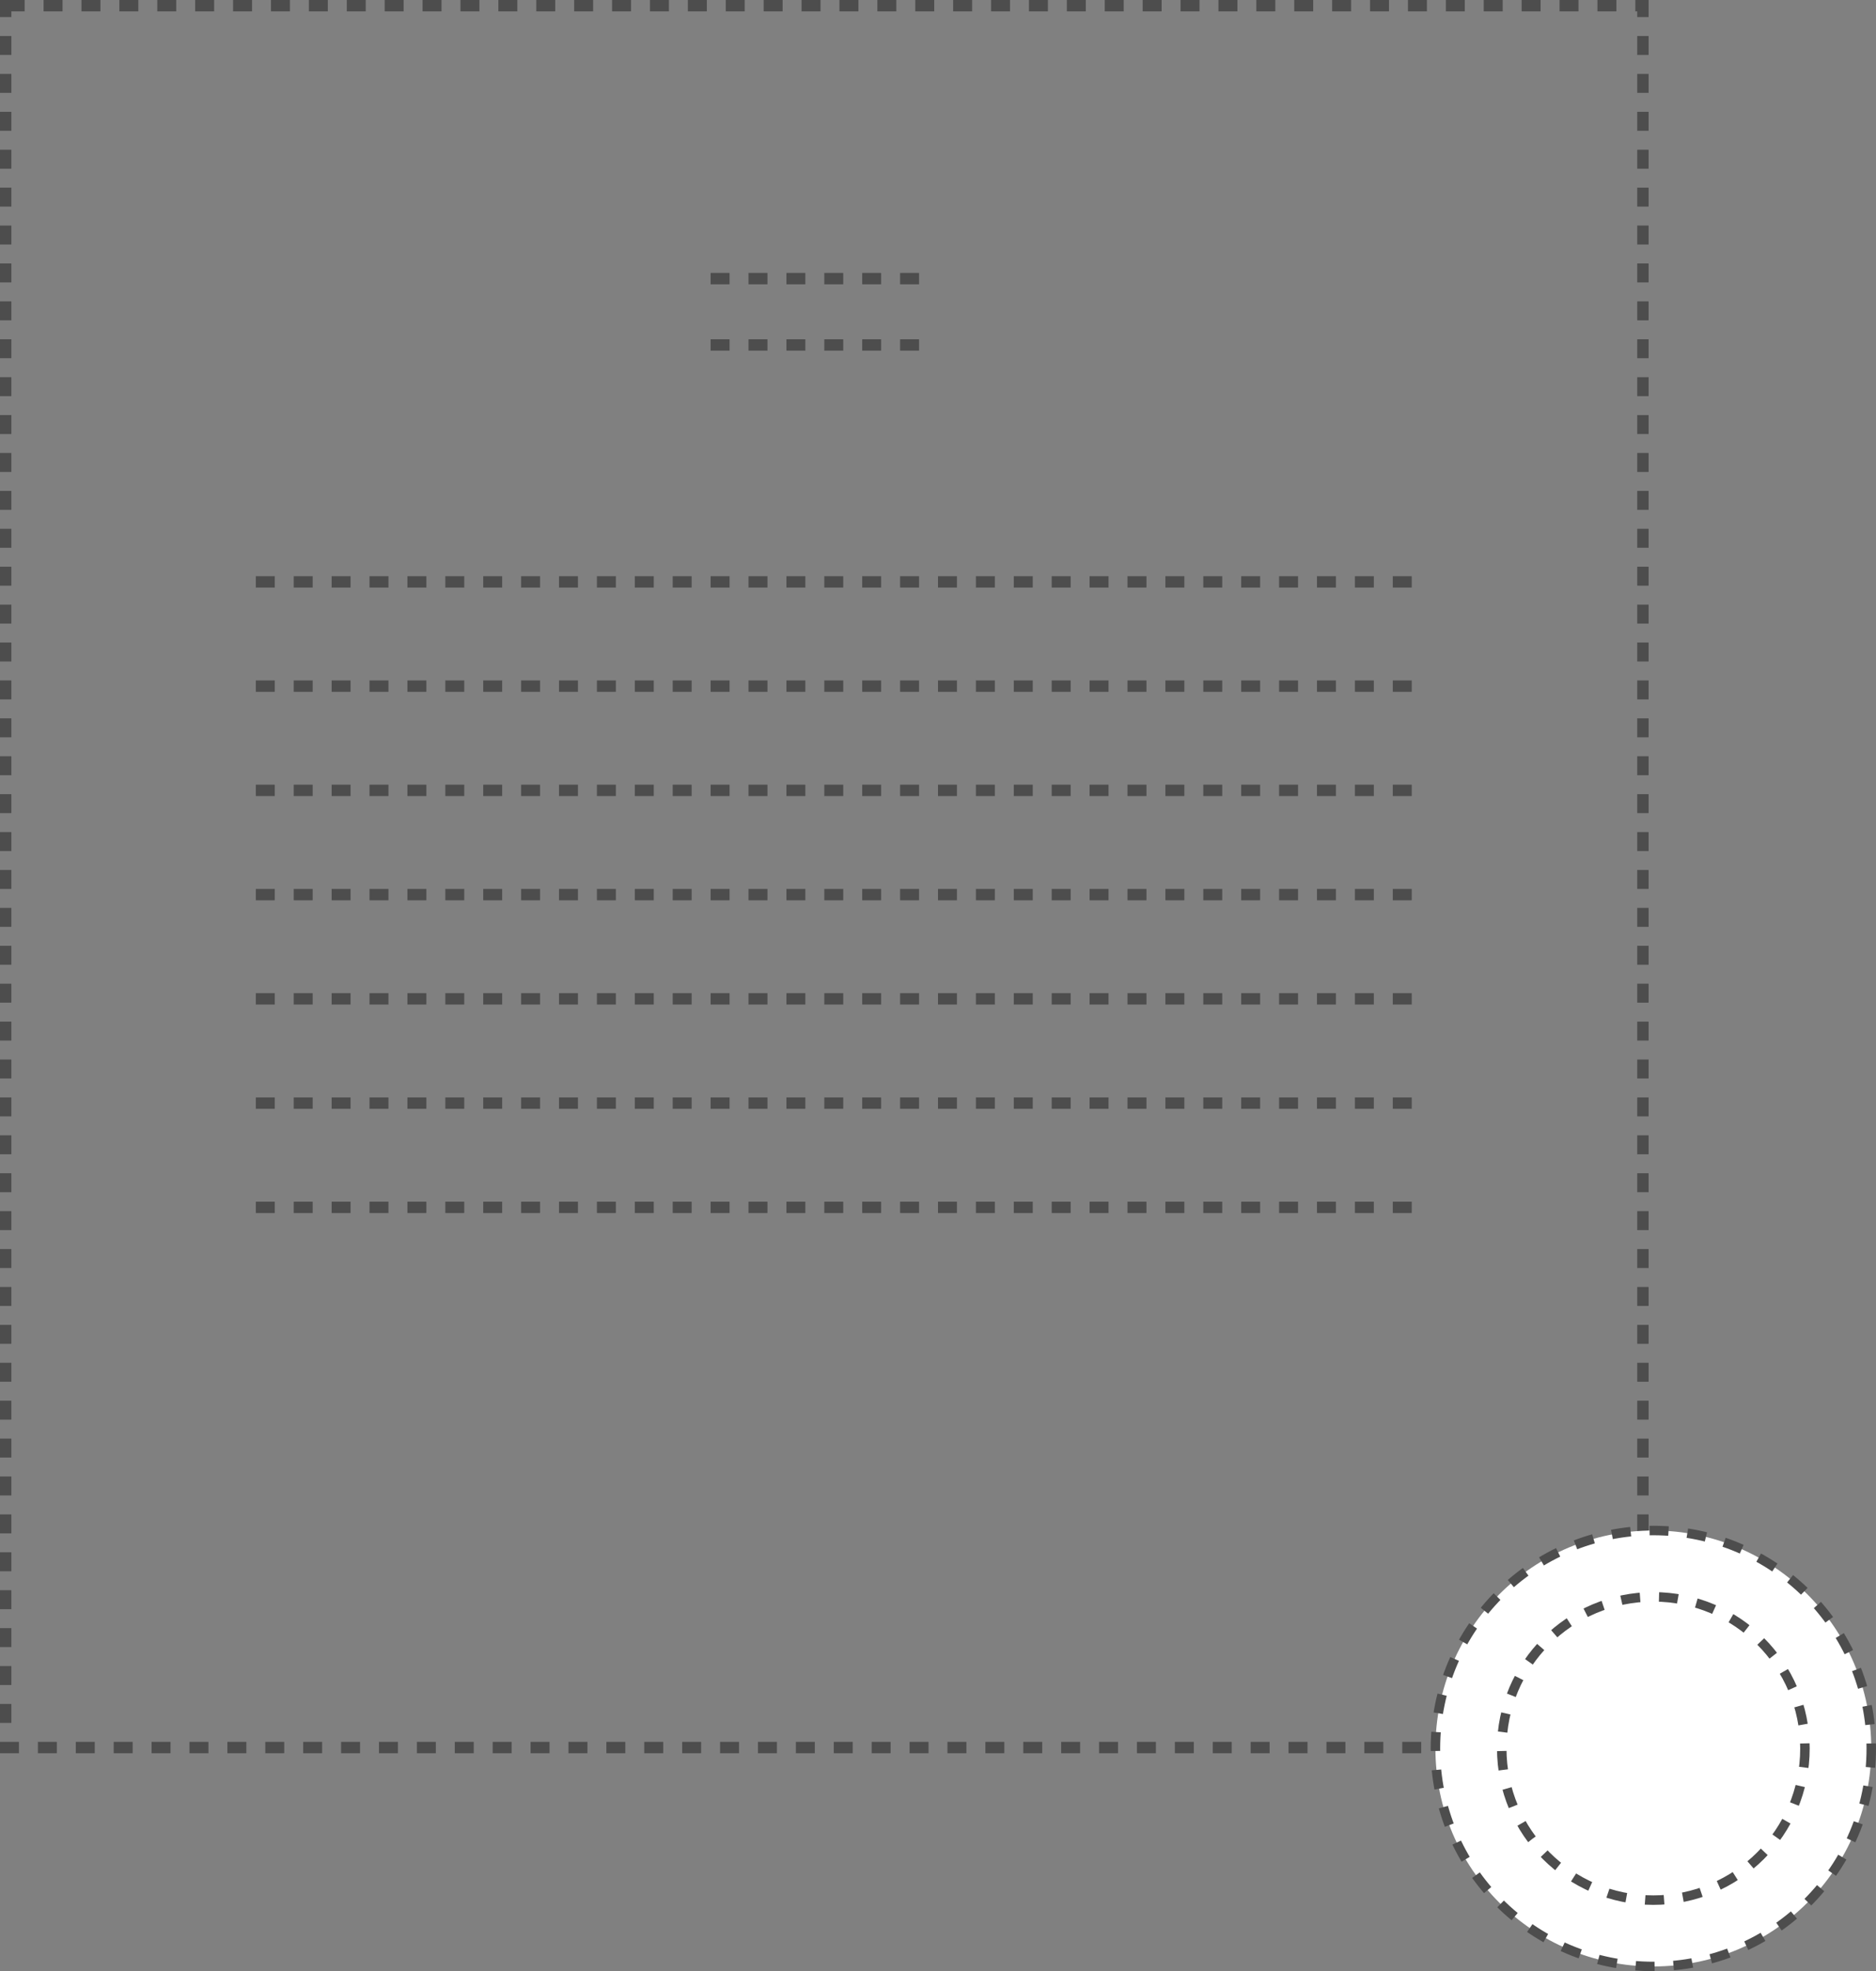 <svg width="198" height="208" viewBox="0 0 198 208" fill="none" xmlns="http://www.w3.org/2000/svg">
<rect x="0" y="0" width="198" height="208" fill="#808080" stroke="none"/>
<rect x="0.6" y="0.6" width="172.8" height="183.8" stroke="#4D4D4D" stroke-width="1.2" stroke-dasharray="2 2"/>
<line x1="75" y1="29.4" x2="99" y2="29.4" stroke="#4D4D4D" stroke-width="1.2" stroke-dasharray="2 2"/>
<line x1="75" y1="36.4" x2="99" y2="36.4" stroke="#4D4D4D" stroke-width="1.2" stroke-dasharray="2 2"/>
<line x1="27" y1="61.4" x2="151" y2="61.4" stroke="#4D4D4D" stroke-width="1.2" stroke-dasharray="2 2"/>
<line x1="27" y1="72.4" x2="151" y2="72.4" stroke="#4D4D4D" stroke-width="1.2" stroke-dasharray="2 2"/>
<line x1="27" y1="83.4" x2="151" y2="83.4" stroke="#4D4D4D" stroke-width="1.2" stroke-dasharray="2 2"/>
<line x1="27" y1="94.4" x2="151" y2="94.4" stroke="#4D4D4D" stroke-width="1.2" stroke-dasharray="2 2"/>
<line x1="27" y1="105.4" x2="151" y2="105.4" stroke="#4D4D4D" stroke-width="1.2" stroke-dasharray="2 2"/>
<line x1="27" y1="116.4" x2="151" y2="116.4" stroke="#4D4D4D" stroke-width="1.2" stroke-dasharray="2 2"/>
<line x1="27" y1="127.4" x2="151" y2="127.4" stroke="#4D4D4D" stroke-width="1.2" stroke-dasharray="2 2"/>
<circle cx="174.5" cy="184.5" r="23" fill="white" stroke="#4D4D4D" stroke-dasharray="2 2"/>
<circle cx="174.5" cy="184.5" r="16" fill="white" stroke="#4D4D4D" stroke-dasharray="2 2"/>
</svg>
